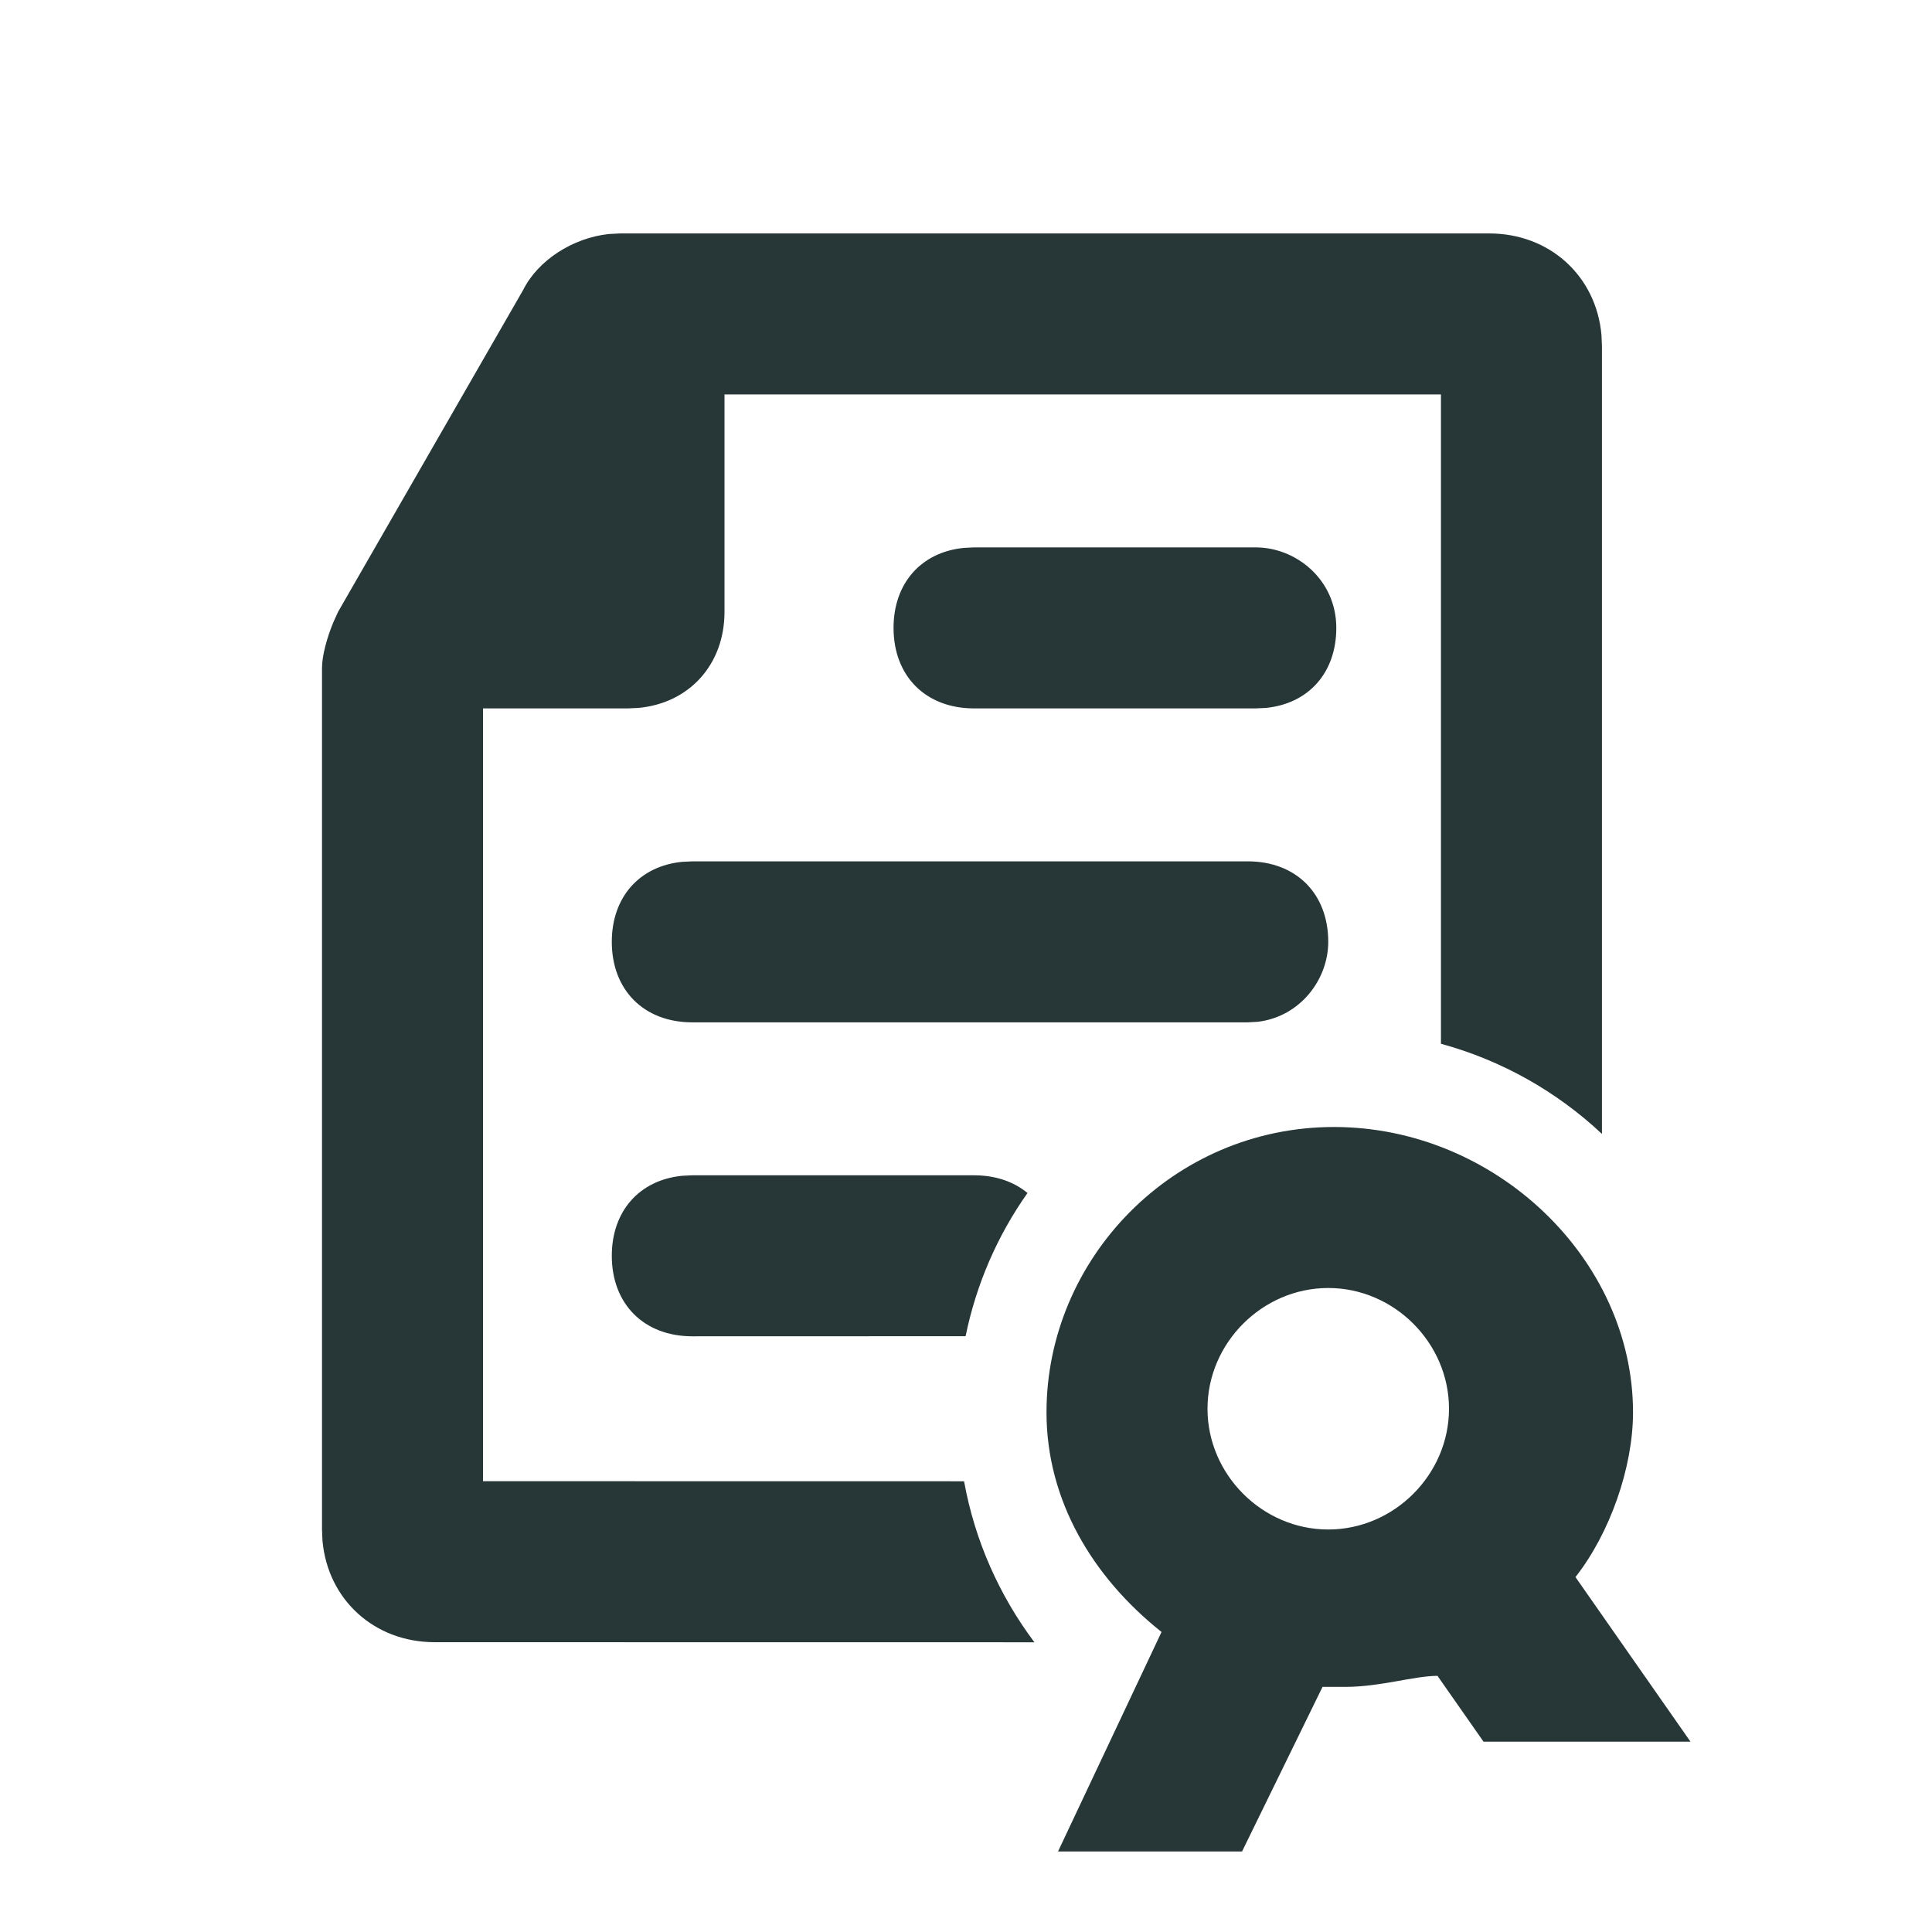 <?xml version="1.0" encoding="UTF-8"?>
<svg width="24px" height="24px" viewBox="0 0 24 24" version="1.1" xmlns="http://www.w3.org/2000/svg" xmlns:xlink="http://www.w3.org/1999/xlink">
    <title>Icons/Full Set/Policy/Certificate</title>
    <g id="Icons/Full-Set/Policy/Certificate" stroke="none" stroke-width="1" fill="none" fill-rule="evenodd">
        <path d="M16.571,14 C18.571,14 20.286,15.636 20.286,17.545 C20.286,18.227 20,19.045 19.571,19.591 L19.571,19.591 L21,21.636 L18.429,21.636 L17.857,20.818 C17.571,20.818 17.143,20.955 16.714,20.955 L16.714,20.955 L16.429,20.955 L15.429,23 L13.143,23 L14.429,20.273 C13.571,19.591 13,18.636 13,17.545 C13,15.636 14.571,14 16.571,14 Z M18.5,2.9 C19.253,2.9 19.829,3.431 19.894,4.161 L19.9,4.3 L19.9,14.086 C19.343,13.563 18.659,13.173 17.9,12.966 L17.9,4.9 L9,4.9 L9,7.6 C9,8.256 8.561,8.737 7.929,8.794 L7.8,8.8 L6,8.8 L6,18.4 L11.976,18.401 C12.11,19.142 12.416,19.823 12.85,20.401 L5.4,20.4 C4.647,20.4 4.071,19.869 4.006,19.139 L4,19 L4,8.3 C4,8.14 4.064,7.916 4.141,7.73 L4.2,7.6 L6.5,3.6 C6.682,3.236 7.112,2.955 7.564,2.907 L7.7,2.9 L18.5,2.9 Z M16.5,16 C15.682,16 15,16.682 15,17.5 C15,18.318 15.682,19 16.5,19 C17.318,19 18,18.318 18,17.5 C18,16.682 17.318,16 16.5,16 Z M12.1,14.6 C12.367,14.6 12.594,14.679 12.764,14.82 C12.393,15.345 12.128,15.948 11.995,16.599 L8.6,16.6 C8,16.6 7.6,16.2 7.6,15.6 C7.6,15.043 7.945,14.658 8.475,14.606 L8.6,14.6 L12.1,14.6 Z M15.5,10.7 C16.1,10.7 16.5,11.1 16.5,11.7 C16.5,12.164 16.155,12.629 15.625,12.693 L15.5,12.7 L8.6,12.7 C8,12.7 7.6,12.3 7.6,11.7 C7.6,11.143 7.945,10.758 8.475,10.706 L8.6,10.7 L15.5,10.7 Z M15.6,6.8 C16.1,6.8 16.6,7.2 16.6,7.8 C16.6,8.357 16.255,8.742 15.725,8.794 L15.6,8.8 L12.1,8.8 C11.5,8.8 11.1,8.4 11.1,7.8 C11.1,7.243 11.445,6.858 11.975,6.806 L12.1,6.8 L15.6,6.8 Z" id="Combined-Shape" fill="#273637"></path>
    </g>
</svg>
